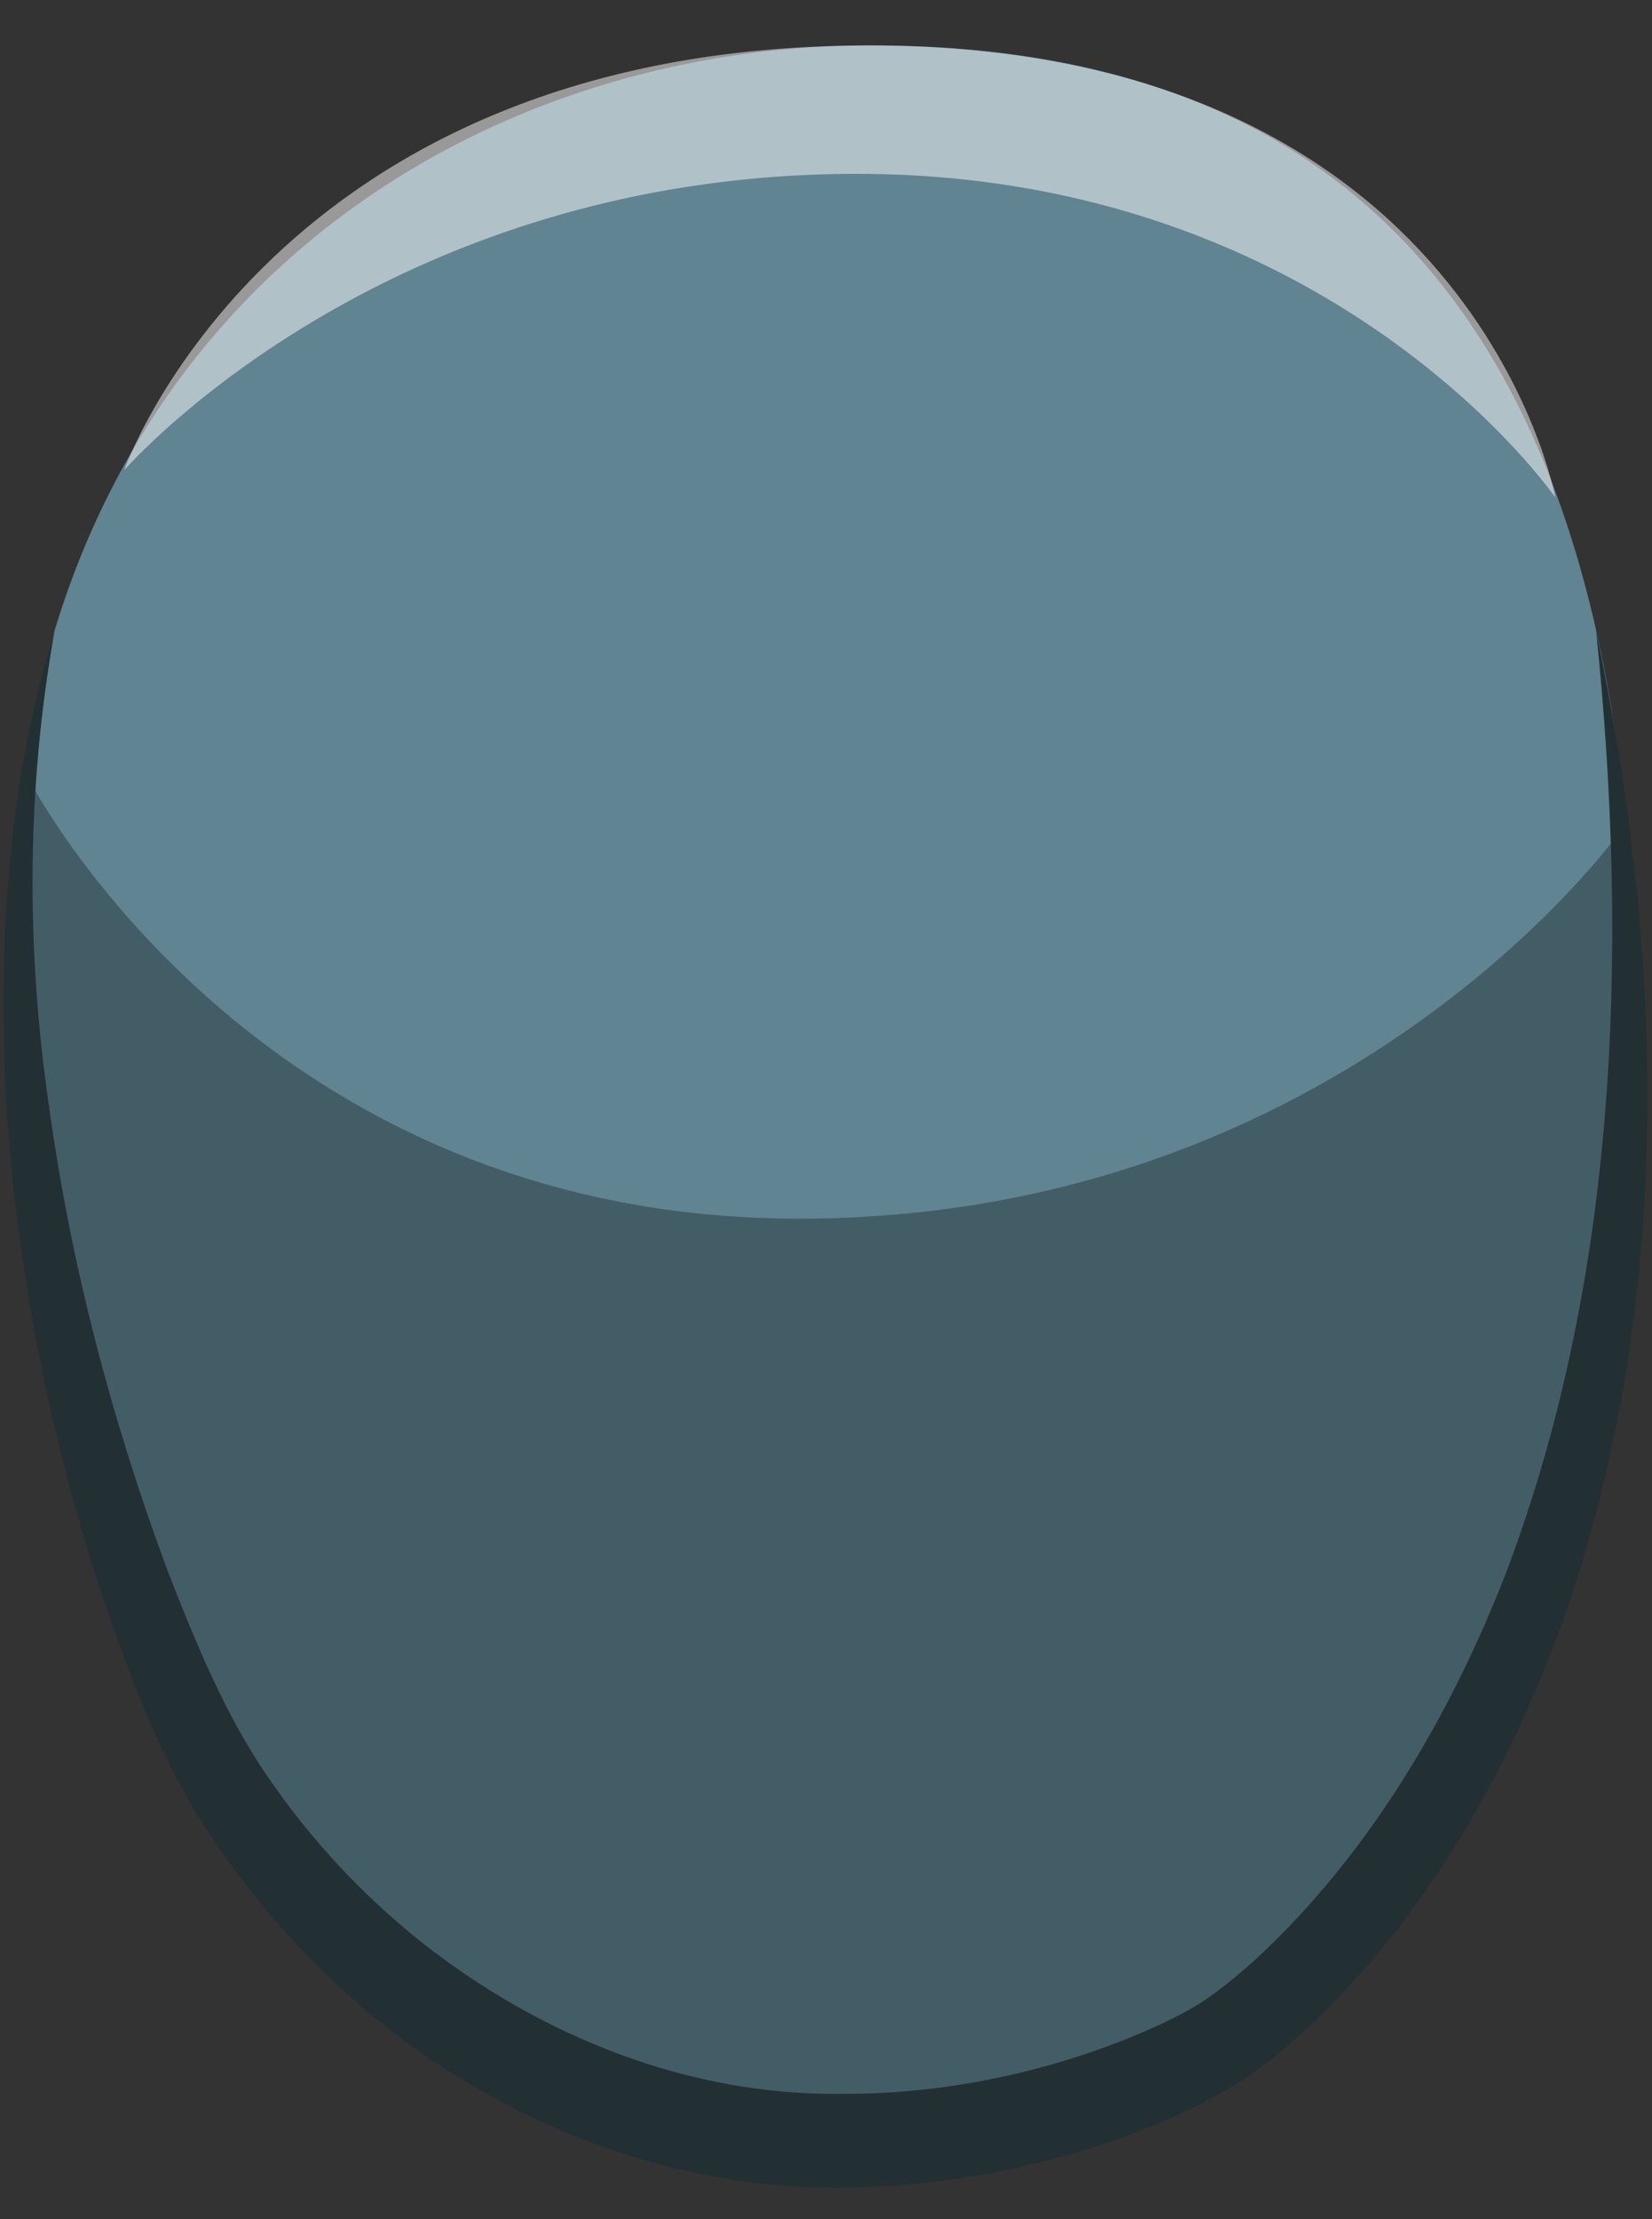 <?xml version="1.0" encoding="UTF-8" standalone="no"?>
<!DOCTYPE svg PUBLIC "-//W3C//DTD SVG 1.1//EN" "http://www.w3.org/Graphics/SVG/1.1/DTD/svg11.dtd">
<svg width="100%" height="100%" viewBox="0 0 35 47" version="1.1" xmlns="http://www.w3.org/2000/svg" xmlns:xlink="http://www.w3.org/1999/xlink" xml:space="preserve" xmlns:serif="http://www.serif.com/" style="fill-rule:evenodd;clip-rule:evenodd;stroke-linejoin:round;stroke-miterlimit:2;">
    <rect x="0" y="0" width="35" height="47" fill="#333333" stroke="none"/>
    <g transform="matrix(1,0,0,1,-77,-147)">
        <g id="Foreground---Rear-Upper-Leg" serif:id="Foreground - Rear Upper Leg">
            <g transform="matrix(1,0,0,1,81.71,156.468)">
                <path d="M0,28.231C-1.802,25.296 -4.434,22.586 -4.434,10.171C-4.434,-2.244 4.624,-8.507 13.757,-8.507C22.89,-8.507 29.929,-3.685 29.929,12.222C29.929,28.128 23.171,32.562 21.033,33.856C18.895,35.15 13.884,36.738 9.145,35.325C4.866,34.049 1.802,31.165 0,28.231" style="fill:rgb(96,132,145);fill-rule:nonzero;"/>
            </g>
            <g opacity="0.3">
                <g transform="matrix(1,0,0,1,111.329,192.085)">
                    <path d="M0,-27.481C1.39,-11.57 -6.448,-3.055 -8.586,-1.76C-10.725,-0.466 -15.736,1.122 -20.475,-0.292C-24.754,-1.568 -27.818,-4.452 -29.62,-7.386C-31.421,-10.32 -33.73,-16.188 -33.73,-28.603C-33.73,-28.603 -28.982,-19.274 -17.399,-19.274C-5.815,-19.274 0,-27.481 0,-27.481" style="fill-rule:nonzero;"/>
                </g>
            </g>
            <g transform="matrix(1,0,0,1,110.816,193.363)">
                <path d="M0,-33.01C1.386,-26.365 1.684,-19.247 -0.522,-12.563C-1.637,-9.255 -3.356,-6.073 -5.959,-3.556C-6.29,-3.245 -6.626,-2.94 -7.002,-2.656C-7.374,-2.363 -7.813,-2.1 -8.21,-1.89C-9.027,-1.455 -9.871,-1.131 -10.729,-0.861C-12.445,-0.326 -14.234,-0.033 -16.048,-0.028C-19.71,0 -23.29,-1.465 -26.04,-3.761C-27.414,-4.927 -28.605,-6.292 -29.563,-7.806C-30.541,-9.377 -31.119,-11.014 -31.681,-12.657C-32.764,-15.952 -33.435,-19.366 -33.671,-22.808C-33.875,-26.242 -33.667,-29.739 -32.658,-33.01C-33.261,-29.65 -33.263,-26.235 -32.773,-22.899C-32.31,-19.561 -31.448,-16.287 -30.285,-13.15C-29.686,-11.599 -29.035,-10.023 -28.145,-8.735C-27.235,-7.399 -26.119,-6.205 -24.86,-5.208C-22.334,-3.223 -19.225,-1.988 -16.044,-2.016C-14.451,-2.001 -12.835,-2.246 -11.295,-2.708C-10.526,-2.94 -9.772,-3.227 -9.07,-3.564C-8.709,-3.741 -8.407,-3.906 -8.104,-4.134C-7.794,-4.356 -7.491,-4.616 -7.195,-4.881C-4.837,-7.068 -3.1,-9.979 -1.906,-13.059C0.459,-19.299 0.694,-26.252 0,-33.01" style="fill:rgb(35,48,51);fill-rule:nonzero;"/>
            </g>
            <g opacity="0.5">
                <g transform="matrix(-0.019,1,1,0.019,90.869,137.513)">
                    <path d="M19.655,-10.866C19.655,-10.866 10.601,-7.899 10.36,4.742C10.117,17.53 19.655,19.456 19.655,19.456C19.655,19.456 12.891,14.618 13.083,4.528C13.275,-5.549 19.655,-10.866 19.655,-10.866" style="fill:white;fill-rule:nonzero;"/>
                </g>
            </g>
        </g>
    </g>
</svg>
